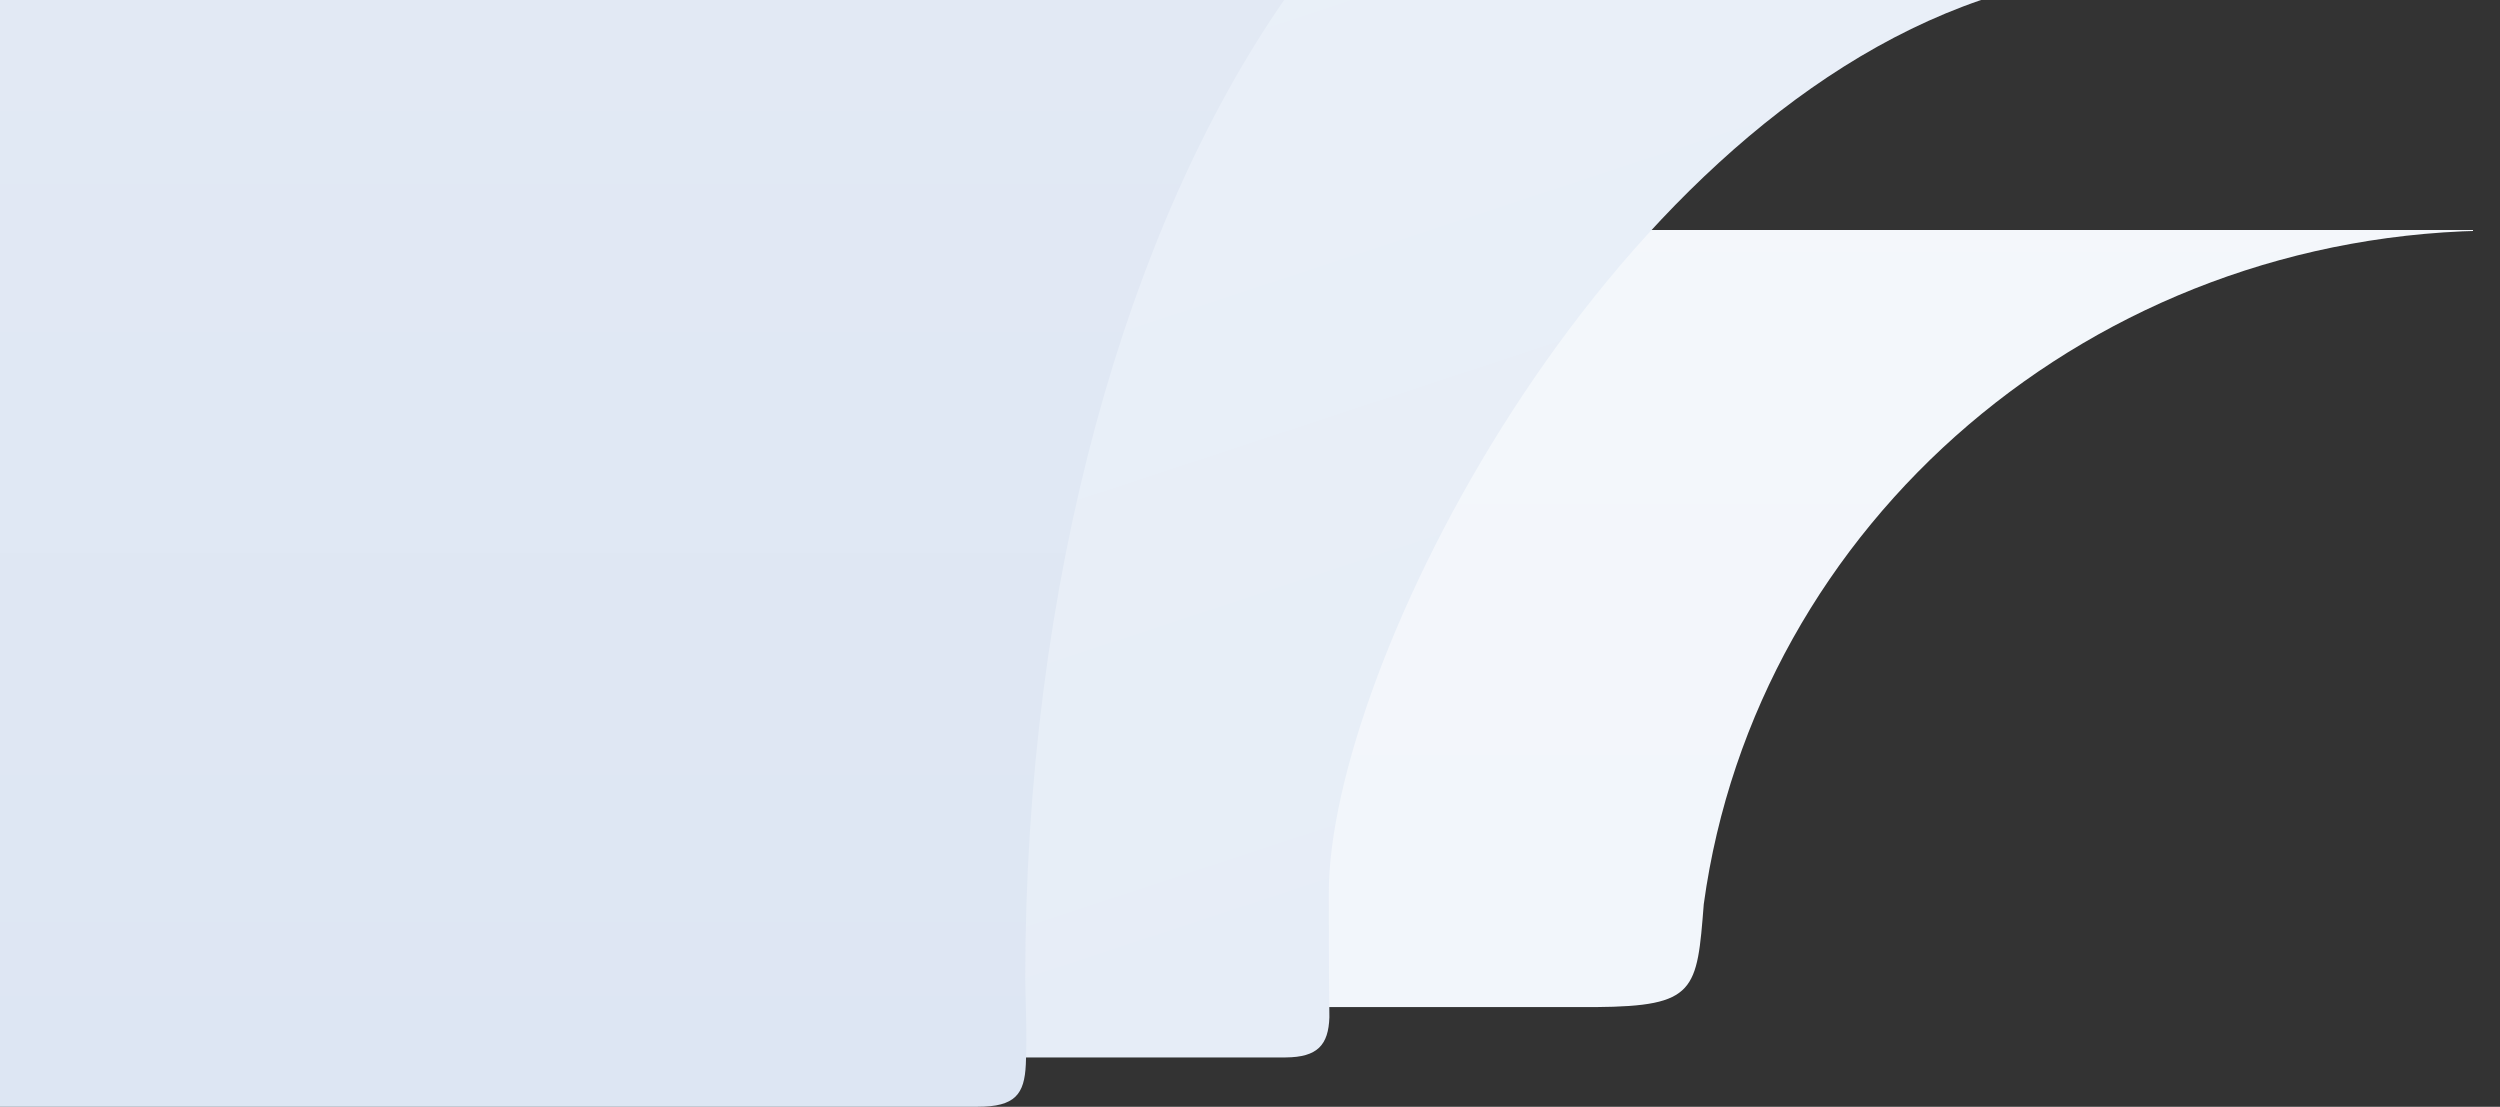 <?xml version="1.0" encoding="UTF-8"?>
<!DOCTYPE svg PUBLIC "-//W3C//DTD SVG 1.1//EN" "http://www.w3.org/Graphics/SVG/1.1/DTD/svg11.dtd">
<!-- Creator: CorelDRAW 2020 (64-Bit) -->
<svg xmlns="http://www.w3.org/2000/svg" xml:space="preserve" width="1920px" height="850px" version="1.1" style="shape-rendering:geometricPrecision; text-rendering:geometricPrecision; image-rendering:optimizeQuality; fill-rule:evenodd; clip-rule:evenodd"
viewBox="0 0 1920000 850000"
 xmlns:xlink="http://www.w3.org/1999/xlink"
 xmlns:xodm="http://www.corel.com/coreldraw/odm/2003">
 <rect x="0" y="0" width="1920000" height="850000" fill="#333333" stroke="none"/>
 <defs>
  <style type="text/css">
   <![CDATA[
    .fil0 {fill:url(#id0)}
    .fil2 {fill:url(#id1)}
    .fil1 {fill:url(#id2)}
   ]]>
  </style>
  <linearGradient id="id0" gradientUnits="userSpaceOnUse" x1="960000" y1="0" x2="960000" y2="773440">
   <stop offset="0" style="stop-opacity:1; stop-color:#F4F7FB"/>
   <stop offset="1" style="stop-opacity:1; stop-color:#F2F6FB"/>
  </linearGradient>
  <linearGradient id="id1" gradientUnits="userSpaceOnUse" x1="493110" y1="850000" x2="493110" y2="0">
   <stop offset="0" style="stop-opacity:1; stop-color:#DDE6F3"/>
   <stop offset="1" style="stop-opacity:1; stop-color:#E2E9F4"/>
  </linearGradient>
  <linearGradient id="id2" gradientUnits="userSpaceOnUse" x1="620400" y1="-19570" x2="901060" y2="831680">
   <stop offset="0" style="stop-opacity:1; stop-color:#EAF0F8"/>
   <stop offset="1" style="stop-opacity:1; stop-color:#E6EDF7"/>
  </linearGradient>
 </defs>
 <g id="Layer_x0020_1">
  <g id="_2177140760640">
   <path class="fil0" d="M0 773440c408520,0 817040,0 1225560,0 76990,-610 77690,-12580 82940,-79100 40020,-291990 298540,-517300 611500,-517300l0 -177040 -1920000 0 0 773440z"/>
   <path class="fil1" d="M0 0l1521460 0c-291870,100070 -500940,512740 -500940,685810 0,49240 160,78360 460,95480 -750,21230 -9060,30670 -33610,30820l-987370 0 0 -812110z"/>
   <path class="fil2" d="M0 0l986220 0c-121020,174730 -198830,446070 -198830,751770 0,12860 1590,41630 440,65740 -1080,22820 -8100,32490 -36900,32490l-750930 0 0 -850000z"/>
  </g>
 </g>
</svg>
